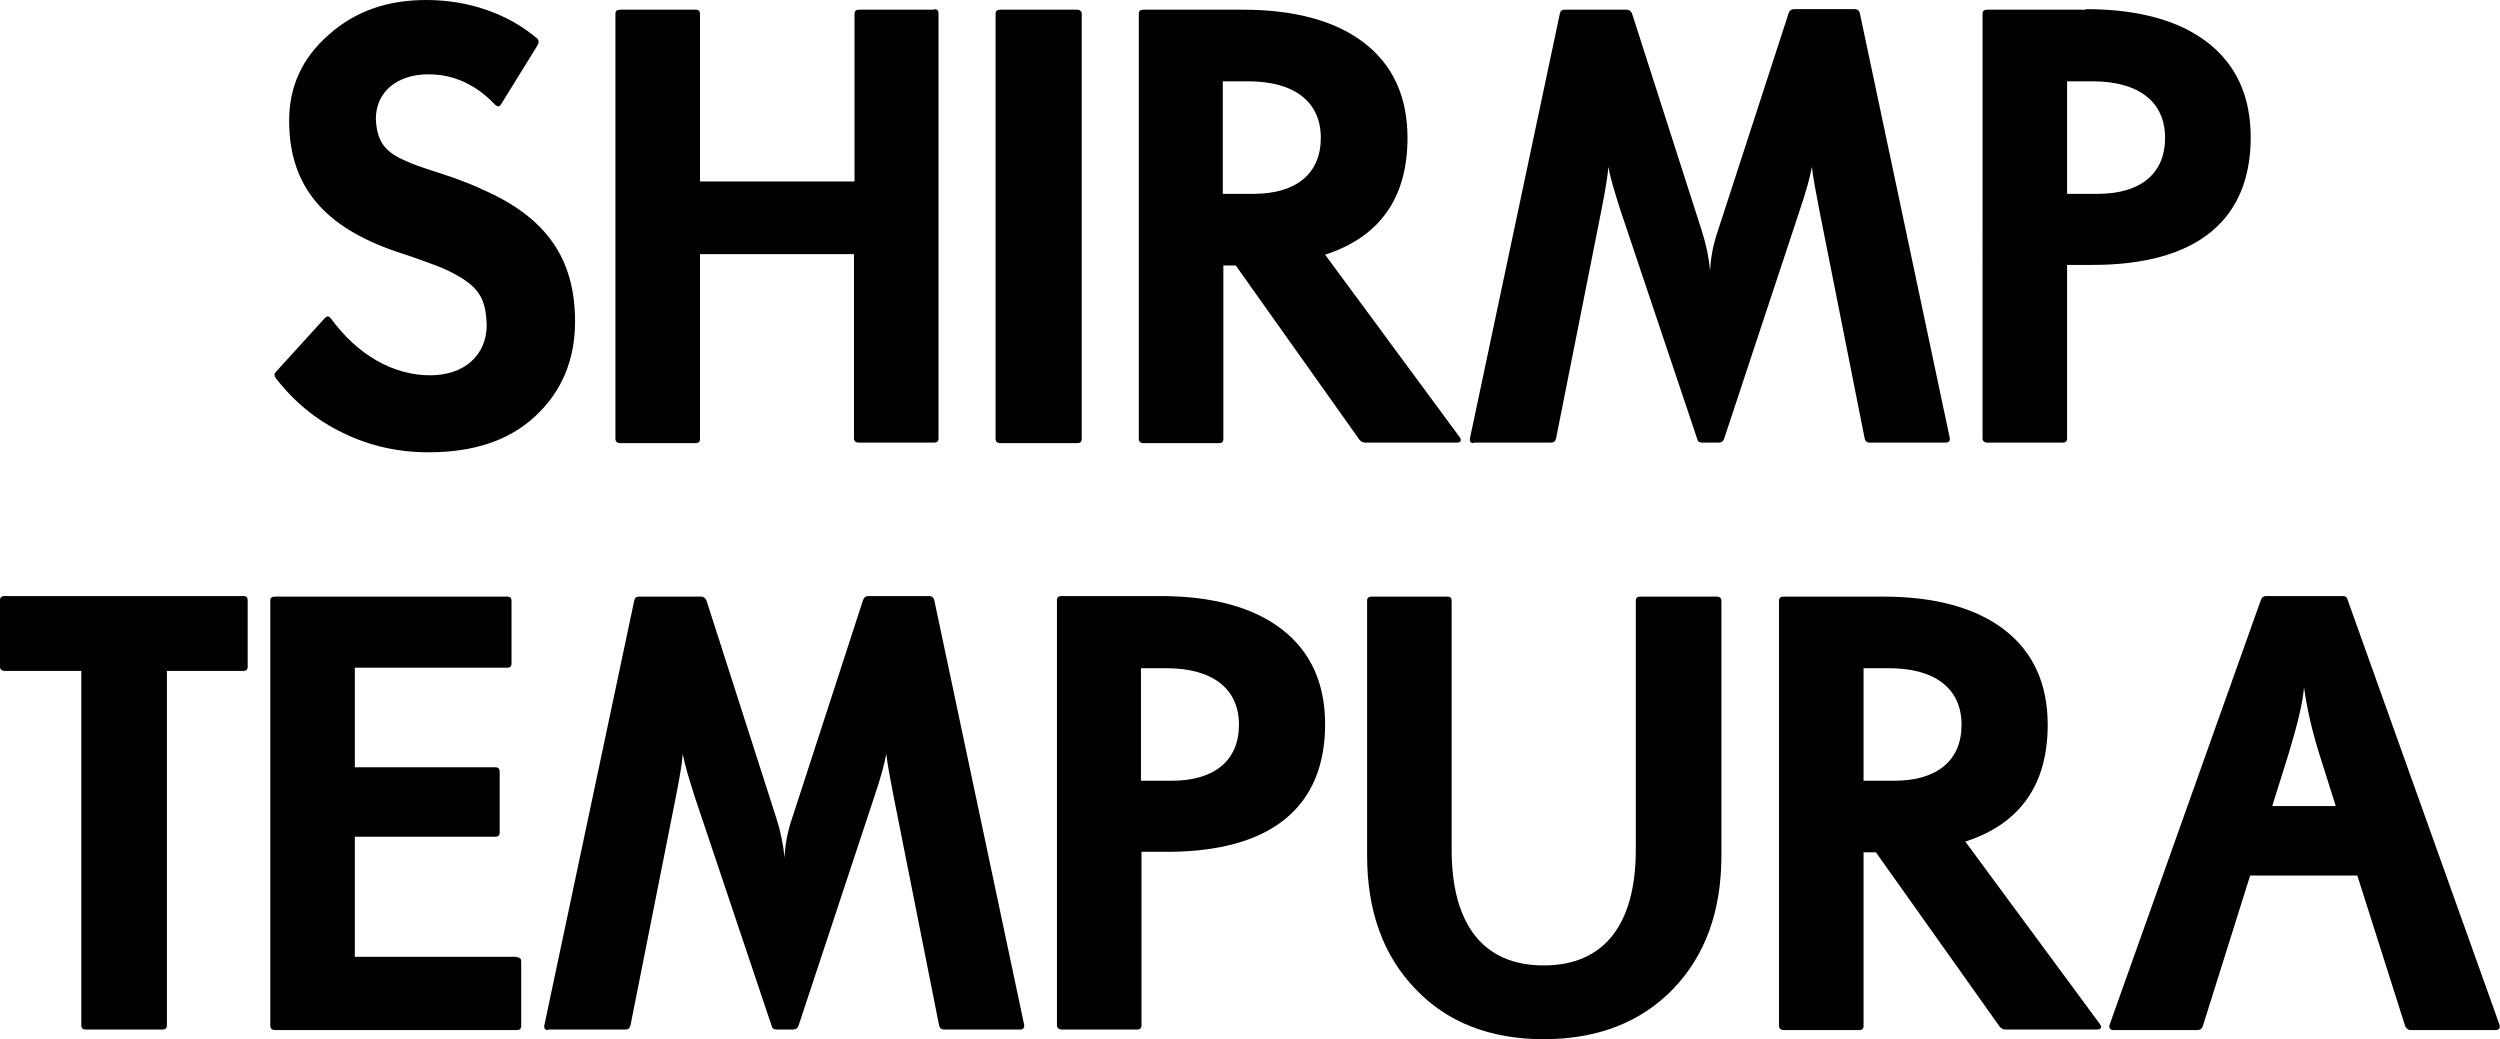 <?xml version="1.0" encoding="utf-8"?>
<!-- Generator: Adobe Illustrator 22.0.1, SVG Export Plug-In . SVG Version: 6.00 Build 0)  -->
<svg version="1.1" id="Layer_1" xmlns="http://www.w3.org/2000/svg" xmlns:xlink="http://www.w3.org/1999/xlink" x="0px" y="0px"
	 viewBox="0 0 464.3 193" style="enable-background:new 0 0 464.3 193;" xml:space="preserve">
<g>
	<path d="M63.7,80.4c-5-2.4-9.1-5.8-12.5-10.2c-0.3-0.5-0.3-0.8,0.1-1.2l9-9.9c0.5-0.5,0.8-0.4,1.2,0.1c4.9,6.7,11.5,10.5,18.4,10.5
		c6.3,0,10.5-3.7,10.5-9.4c-0.2-4.5-1.2-6.7-5.4-9.1c-1.4-0.8-2.9-1.5-4.6-2.1c-1.6-0.6-3.8-1.4-6.6-2.3
		c-13.6-4.6-20.1-12.2-20.1-24.4c0-6.3,2.4-11.6,7.3-15.9C65.9,2.1,71.9,0,79.2,0c7.9,0,15.2,2.6,20.5,7.1c0.4,0.3,0.4,0.7,0.2,1.2
		l-6.8,11c-0.4,0.6-0.7,0.6-1.2,0.1c-3.5-3.7-7.7-5.6-12.3-5.6c-5.9,0-9.8,3.3-9.8,8.3c0.2,4.3,1.8,6.2,5.6,7.8
		c2.6,1.2,4.8,1.7,8.8,3.1c1.9,0.7,3.8,1.4,5.4,2.2c12,5.2,17.2,13,17.2,24.5c0,7.2-2.5,13.1-7.5,17.7S87.6,84,79.6,84
		C73.9,84,68.6,82.8,63.7,80.4z"/>
	<path d="M173.5,1.7c0.6,0,0.8,0.3,0.8,0.8v78.9c0,0.6-0.3,0.8-0.8,0.8h-14c-0.6,0-0.9-0.3-0.9-0.8V47.2H130v34.3
		c0,0.6-0.3,0.8-0.8,0.8h-14c-0.6,0-0.9-0.3-0.9-0.8V2.6c0-0.6,0.3-0.8,0.9-0.8h14c0.6,0,0.8,0.3,0.8,0.8v31.1h28.7V2.6
		c0-0.6,0.3-0.8,0.9-0.8H173.5z"/>
	<path d="M185.8,82.3c-0.6,0-0.9-0.3-0.9-0.8V2.6c0-0.6,0.3-0.8,0.9-0.8H200c0.6,0,0.9,0.3,0.9,0.8v78.9c0,0.6-0.3,0.8-0.9,0.8
		H185.8z"/>
	<path d="M271.1,81.2c0.4,0.6,0.2,1-0.5,1h-17.1c-0.4,0-0.7-0.2-1-0.5l-23-32.4h-2.3v32.2c0,0.6-0.3,0.8-0.8,0.8h-14
		c-0.6,0-0.9-0.3-0.9-0.8V2.6c0-0.6,0.3-0.8,0.9-0.8h18.4c9.7,0,17.3,2.1,22.6,6.2c5.3,4.1,8,10,8,17.6c0,11.1-5.1,18.4-15.3,21.7
		L271.1,81.2z M227.1,15.1V36h5.7c8,0,12.5-3.8,12.5-10.4c0-6.7-4.9-10.5-13.5-10.5H227.1z"/>
	<path d="M273.7,82.3c-0.6,0-0.8-0.3-0.7-0.9l16.7-78.9c0.1-0.5,0.4-0.7,0.9-0.7h11.5c0.5,0,0.8,0.3,1,0.7l13,40.5
		c0.8,2.5,1.3,5,1.5,7.3c0.1-2.2,0.5-4.7,1.4-7.3l13.2-40.6c0.2-0.5,0.5-0.7,1-0.7h11.3c0.5,0,0.8,0.3,0.9,0.7l16.7,78.9
		c0.1,0.6-0.2,0.9-0.7,0.9h-14.2c-0.5,0-0.8-0.3-0.9-0.8l-8.4-42.3c-0.7-3.6-1.2-6.3-1.4-8.1c-0.3,1.7-1,4.4-2.3,8.2l-14,42.3
		c-0.2,0.5-0.5,0.7-1,0.7h-3.1c-0.5,0-0.8-0.2-0.9-0.7l-14.2-42.3c-1.2-3.7-2-6.5-2.3-8.2c-0.1,1.5-0.5,4.1-1.3,8.1l-8.4,42.3
		c-0.1,0.5-0.4,0.8-0.9,0.8H273.7z"/>
	<path d="M387.4,1.7c9.7,0,17.3,2.1,22.6,6.2c5.3,4.1,8,10,8,17.6c0,15.3-9.9,23.7-29.4,23.7h-4.7v32.2c0,0.6-0.3,0.8-0.8,0.8h-14
		c-0.6,0-0.9-0.3-0.9-0.8V2.6c0-0.6,0.3-0.8,0.9-0.8H387.4z M389.6,36c8,0,12.5-3.8,12.5-10.4c0-6.7-4.9-10.5-13.5-10.5h-4.7V36
		H389.6z"/>
	<path d="M45.2,110.7c0.6,0,0.8,0.3,0.8,0.8v12.3c0,0.6-0.3,0.8-0.8,0.8H31v65.8c0,0.6-0.3,0.8-0.8,0.8H15.9c-0.6,0-0.8-0.3-0.8-0.8
		v-65.8H0.9c-0.6,0-0.9-0.3-0.9-0.8v-12.3c0-0.6,0.3-0.8,0.9-0.8H45.2z"/>
	<path d="M96,177.8c0.6,0,0.8,0.3,0.8,0.8v11.9c0,0.6-0.3,0.8-0.8,0.8H51.1c-0.6,0-0.9-0.3-0.9-0.8v-78.9c0-0.6,0.3-0.8,0.9-0.8
		h43.1c0.6,0,0.8,0.3,0.8,0.8v11.6c0,0.6-0.3,0.8-0.8,0.8H65.9v18.5H92c0.6,0,0.8,0.3,0.8,0.9v11.2c0,0.6-0.3,0.8-0.8,0.8H65.9v22.3
		H96z"/>
	<path d="M101.8,191.3c-0.6,0-0.8-0.3-0.7-0.9l16.7-78.9c0.1-0.5,0.4-0.7,0.9-0.7h11.5c0.5,0,0.8,0.3,1,0.7l13,40.5
		c0.8,2.5,1.3,5,1.5,7.3c0.1-2.2,0.5-4.7,1.4-7.3l13.2-40.6c0.2-0.5,0.5-0.7,1-0.7h11.3c0.5,0,0.8,0.3,0.9,0.7l16.7,78.9
		c0.1,0.6-0.2,0.9-0.7,0.9h-14.2c-0.5,0-0.8-0.3-0.9-0.8l-8.4-42.3c-0.7-3.6-1.2-6.3-1.4-8.1c-0.3,1.7-1,4.4-2.3,8.2l-14,42.3
		c-0.2,0.5-0.5,0.7-1,0.7h-3.1c-0.5,0-0.8-0.2-0.9-0.7l-14.2-42.3c-1.2-3.7-2-6.5-2.3-8.2c-0.1,1.5-0.5,4.1-1.3,8.1l-8.4,42.3
		c-0.1,0.5-0.4,0.8-0.9,0.8H101.8z"/>
	<path d="M215.5,110.7c9.7,0,17.3,2.1,22.6,6.2c5.3,4.1,8,10,8,17.6c0,15.3-9.9,23.7-29.4,23.7h-4.7v32.2c0,0.6-0.3,0.8-0.8,0.8h-14
		c-0.6,0-0.9-0.3-0.9-0.8v-78.9c0-0.6,0.3-0.8,0.9-0.8H215.5z M217.6,145c8,0,12.5-3.8,12.5-10.4c0-6.7-4.9-10.5-13.5-10.5h-4.7V145
		H217.6z"/>
	<path d="M262.9,183.7c-6-6.2-9-14.5-9-24.8v-47.3c0-0.6,0.3-0.8,0.9-0.8h14c0.6,0,0.8,0.3,0.8,0.8v46.2c0,13.8,5.8,21.5,17.1,21.5
		c11.3,0,17.1-7.7,17.1-21.5v-46.2c0-0.6,0.3-0.8,0.8-0.8h14.2c0.6,0,0.9,0.3,0.9,0.8v47.3c0,10.3-3,18.6-9,24.8
		c-6,6.2-14.1,9.3-24,9.3S268.8,189.9,262.9,183.7z"/>
	<path d="M390,190.2c0.4,0.6,0.2,1-0.5,1h-17.1c-0.4,0-0.7-0.2-1-0.5l-23-32.4h-2.3v32.2c0,0.6-0.3,0.8-0.8,0.8h-14
		c-0.6,0-0.9-0.3-0.9-0.8v-78.9c0-0.6,0.3-0.8,0.9-0.8h18.4c9.7,0,17.3,2.1,22.6,6.2c5.3,4.1,8,10,8,17.6c0,11.1-5.1,18.4-15.3,21.7
		L390,190.2z M346.1,124.1V145h5.7c8,0,12.5-3.8,12.5-10.4c0-6.7-4.9-10.5-13.5-10.5H346.1z"/>
	<path d="M464.2,190.3c0.2,0.6-0.1,1-0.7,1h-15.8c-0.5,0-0.8-0.3-1-0.7l-8.9-28h-19.9l-8.8,28c-0.2,0.5-0.5,0.7-1,0.7h-15.6
		c-0.6,0-0.9-0.4-0.7-1l28.1-78.9c0.2-0.5,0.5-0.7,1-0.7h14.2c0.5,0,0.8,0.2,0.9,0.7L464.2,190.3z M422,149.7h11.8l-3.1-9.8
		c-1.4-4.5-2.3-8.6-2.8-12.3c-0.2,2.8-1.2,6.9-2.8,12.2L422,149.7z"/>
</g>
</svg>
